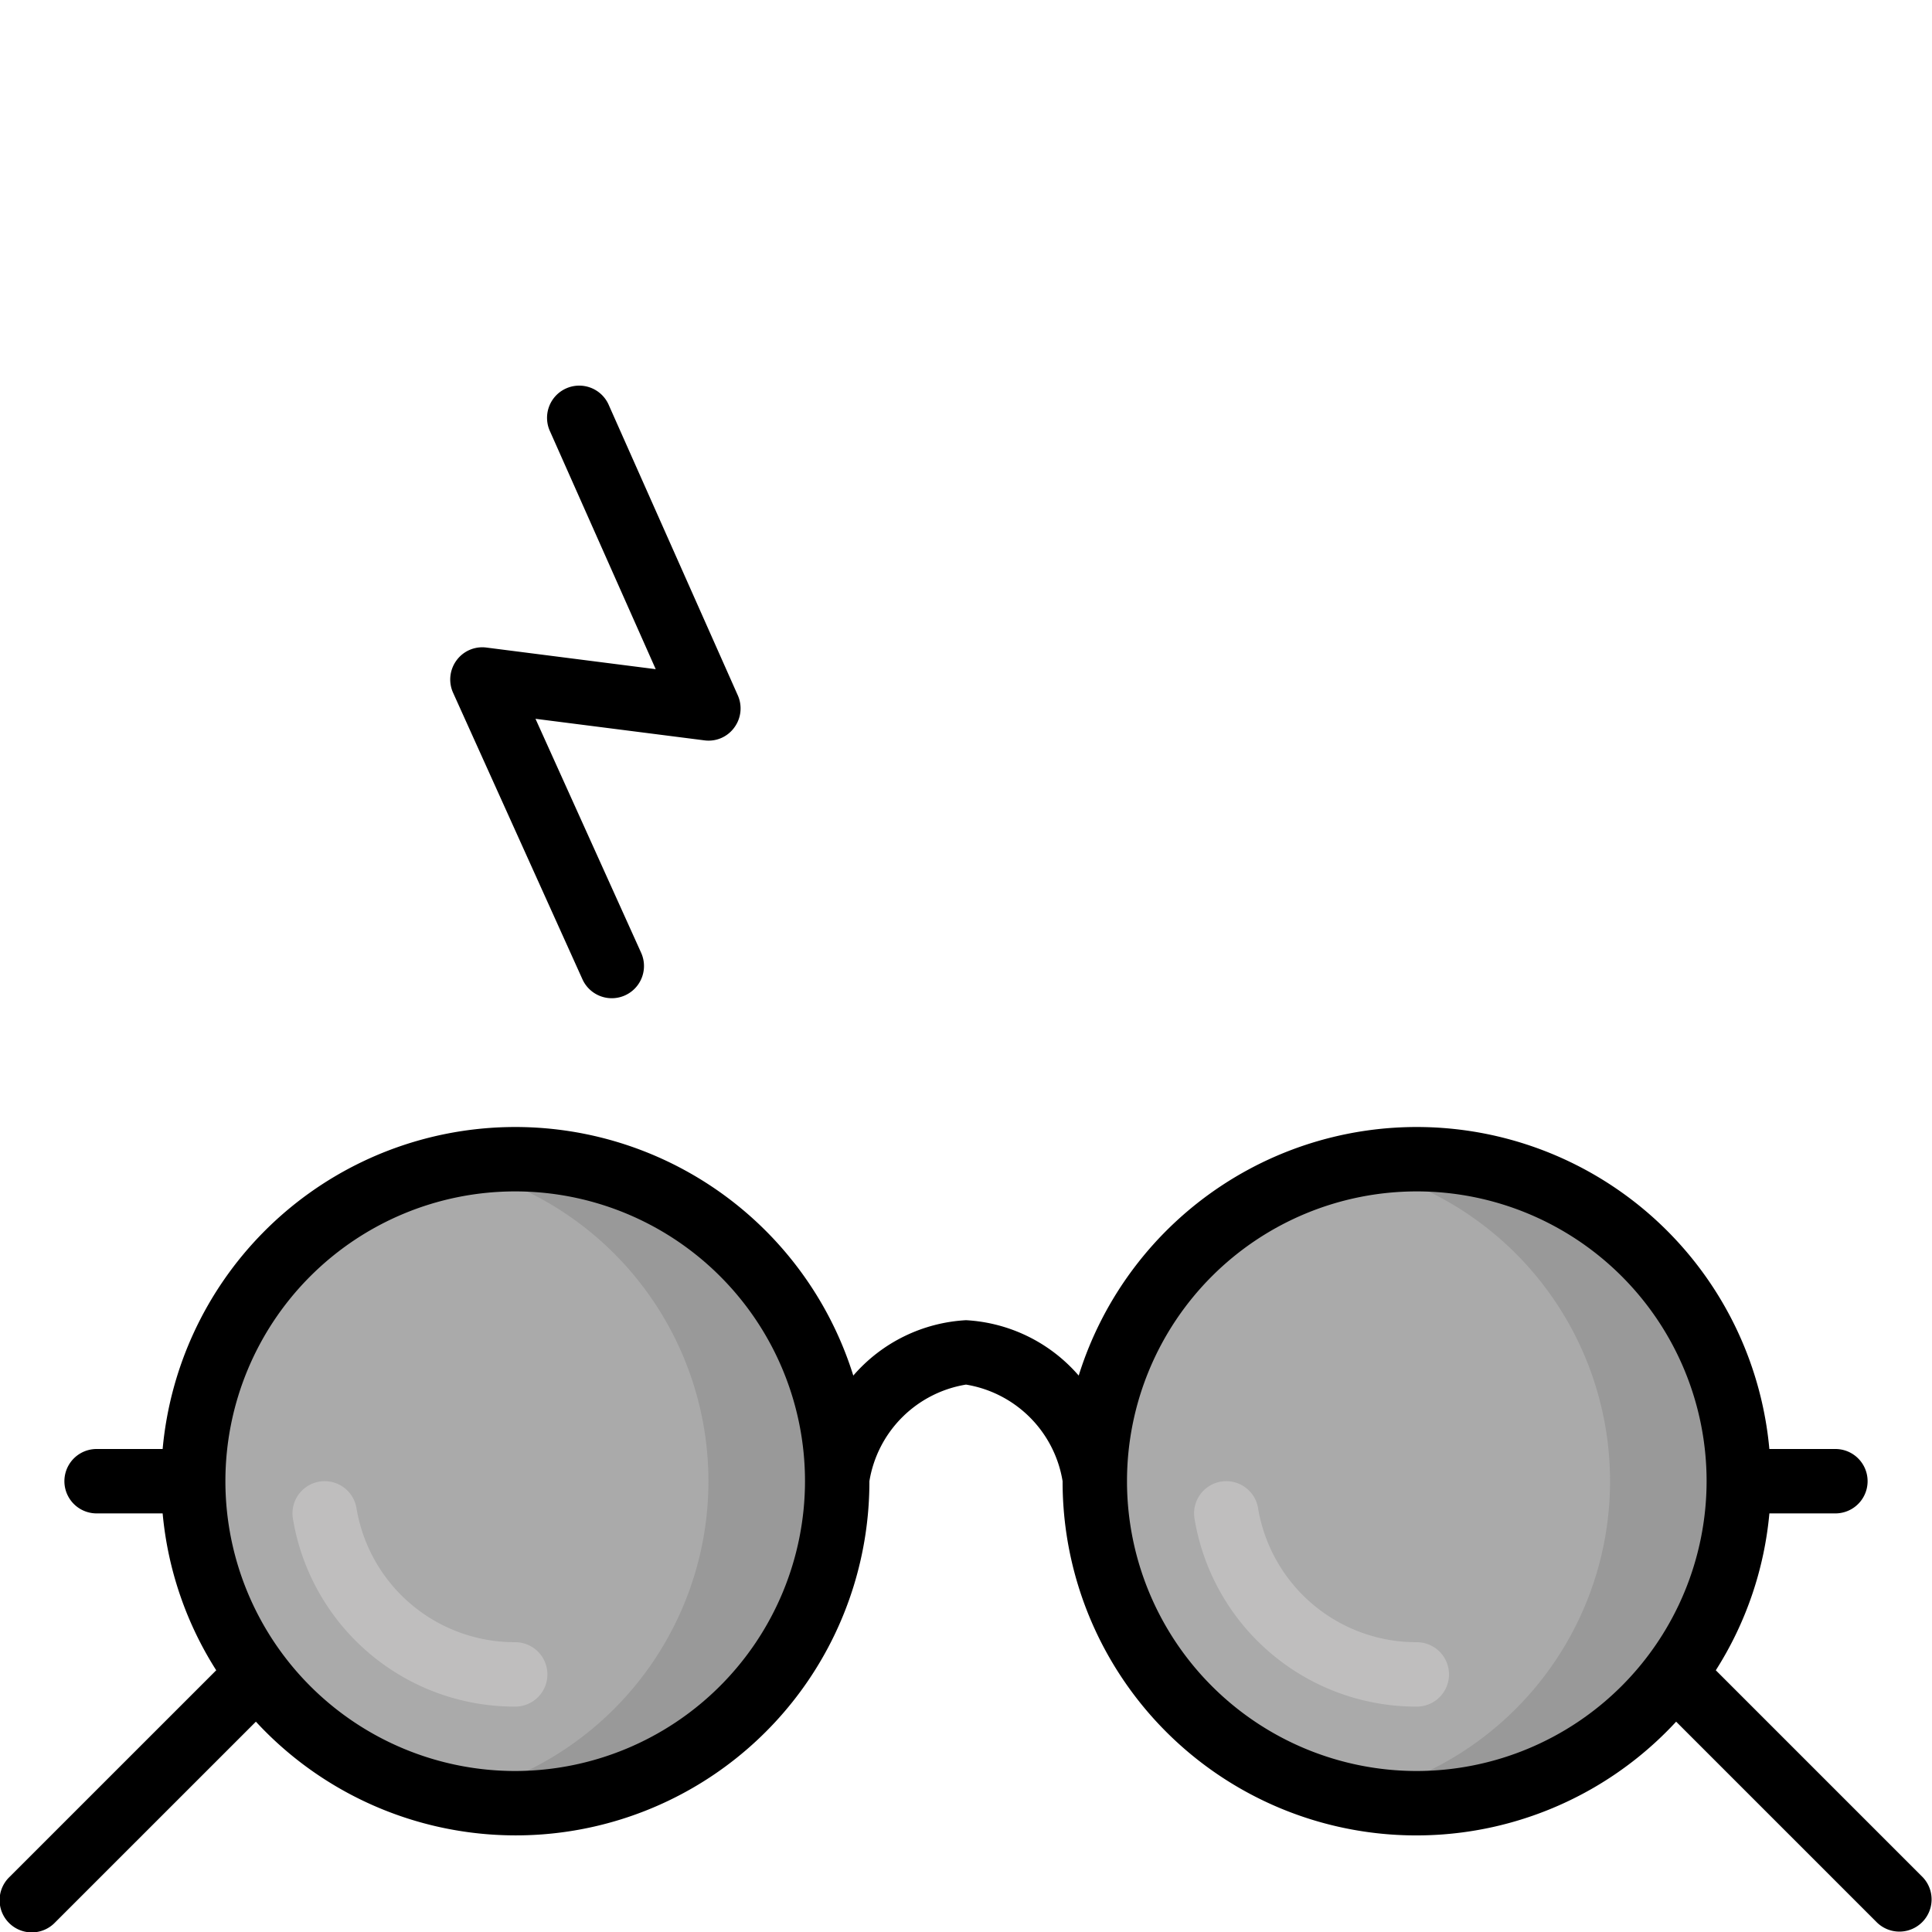 <?xml version="1.0" ?><svg viewBox="0 0 60 60" xmlns="http://www.w3.org/2000/svg"><title/><g id="colour"><circle cx="16" cy="46" fill="#aaa" r="10"/><circle cx="44" cy="46" fill="#aaa" r="10"/><path d="M16,36a10.042,10.042,0,0,0-2,.201,10.001,10.001,0,0,1,0,19.598A10.001,10.001,0,1,0,16,36Z" fill="#999"/><path d="M44,36a10.042,10.042,0,0,0-2,.201,10.001,10.001,0,0,1,0,19.598A10.001,10.001,0,1,0,44,36Z" fill="#999"/><path d="M16,53a6.976,6.976,0,0,1-6.903-5.835,1,1,0,1,1,1.973-.331A4.981,4.981,0,0,0,16,51a1,1,0,0,1,0,2Z" fill="#bfbebe"/><path d="M44,53a6.976,6.976,0,0,1-6.903-5.835,1,1,0,1,1,1.973-.331A4.981,4.981,0,0,0,44,51a1,1,0,0,1,0,2Z" fill="#bfbebe"/></g><g data-name="Layer 1" id="Layer_1"><path d="M59.707,58.293l-6.421-6.421a10.912,10.912,0,0,0,1.664-4.872H57a1,1,0,0,0,0-2H54.949a10.997,10.997,0,0,0-21.449-2.28A4.985,4.985,0,0,0,30,41a4.985,4.985,0,0,0-3.5,1.72,10.997,10.997,0,0,0-21.449,2.28H3a1,1,0,0,0,0,2H5.051a10.913,10.913,0,0,0,1.664,4.872L.293,58.293A1.0 1,0,1,0,1.707,59.707l6.24-6.239A10.984,10.984,0,0,0,27,46a3.634,3.634,0,0,1,3-3,3.634,3.634,0,0,1,3,3,10.984,10.984,0,0,0,19.054,7.468L58.293,59.707A1.0 1,0,0,0,59.707,58.293ZM16,55a9,9,0,1,1,9-9A9.01,9.01,0,0,1,16,55Zm28,0a9,9,0,1,1,9-9A9.01,9.01,0,0,1,44,55Z"/><path d="M18.088,30.412a1,1,0,1,0,1.823-.823l-3.281-7.266,5.243.669a.984.984,0,0,0,.929-.395,1,1,0,0,0,.111-1.003l-4-9a1.0 1,0,1,0-1.827.812l3.278,7.376-5.255-.671a.99.99,0,0,0-.931.397,1.001,1.001,0,0,0-.107,1.006Z"/></g></svg>